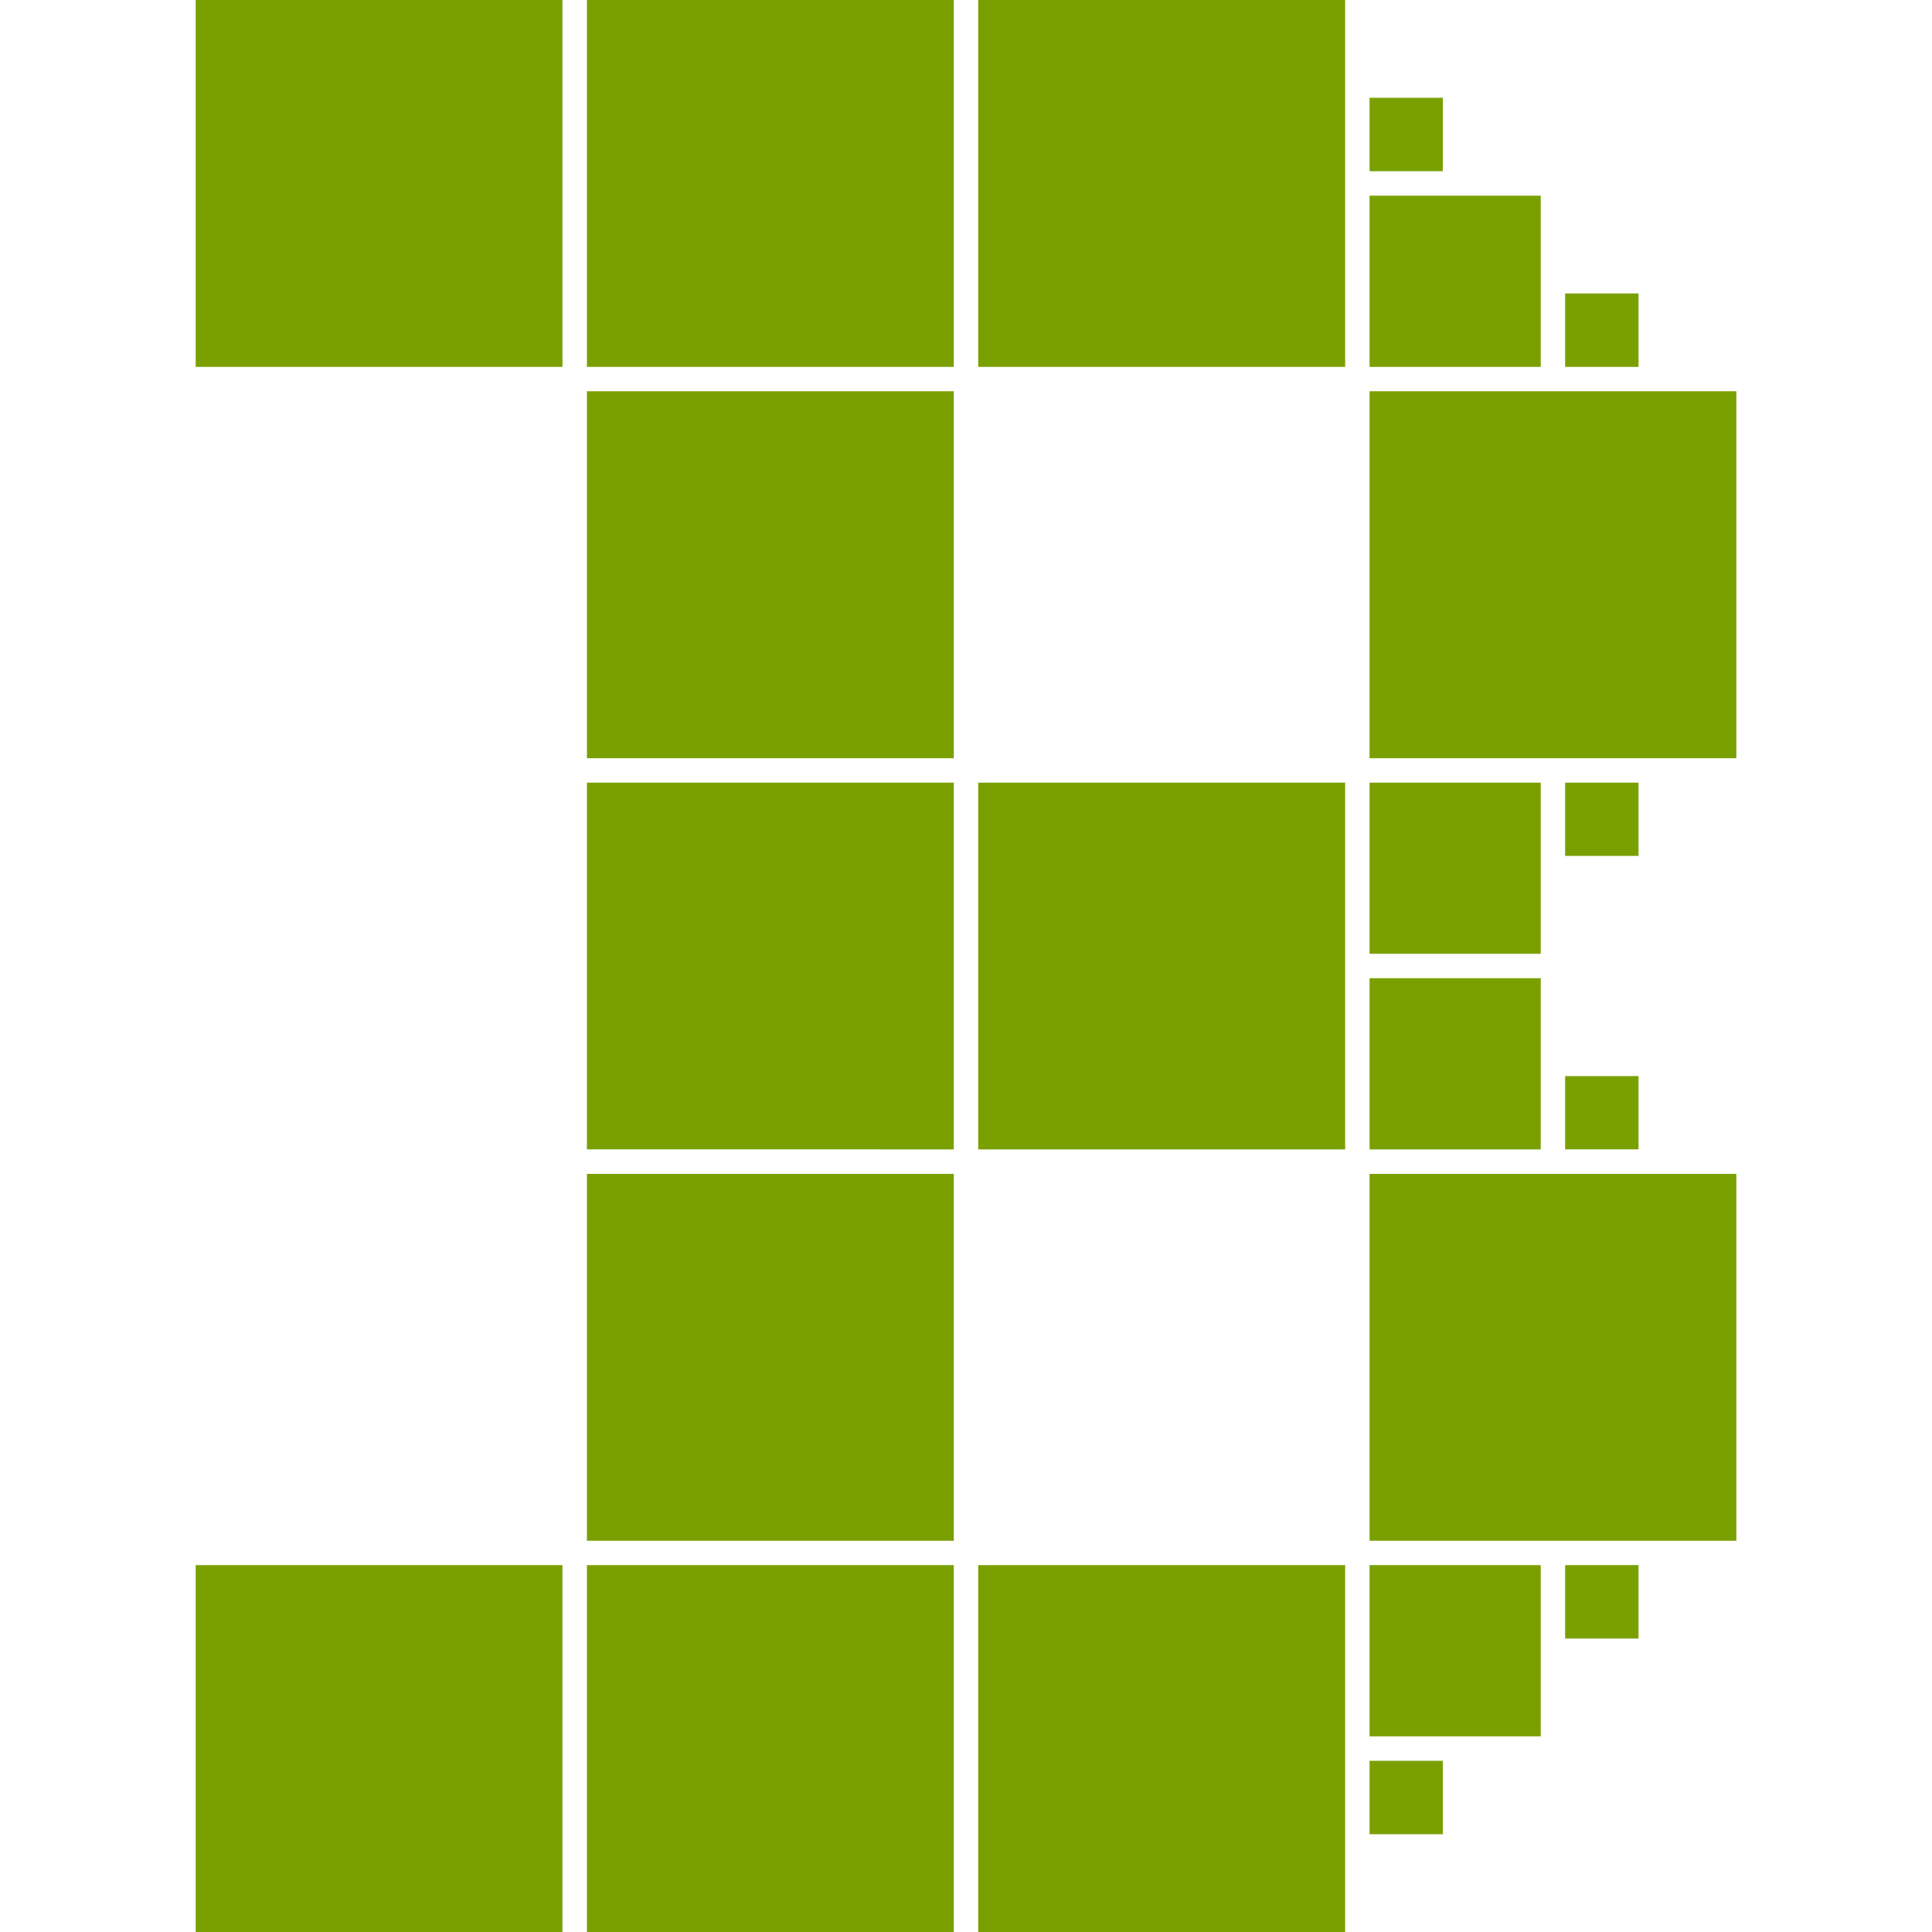 <svg xmlns="http://www.w3.org/2000/svg" width="79" height="79" viewBox="0 0 20.902 20.902"><g fill="#7aa000"><path d="M6.35 0h3.969v3.969H6.35zM6.35 4.233h3.969v3.97H6.35zM6.35 8.467h3.969v3.968H6.35zM6.35 12.7h3.969v3.969H6.35zM6.35 16.933h3.969v3.97H6.35zM10.583 8.467h3.97v3.968h-3.97zM10.583 16.933h3.97v3.97h-3.97zM10.583 0h3.97v3.969h-3.97zM14.817 4.233h3.968v3.97h-3.968zM14.817 12.7h3.968v3.969h-3.968zM14.817 8.467h1.852v1.852h-1.852zM14.817 10.583h1.852v1.852h-1.852zM14.817 16.933h1.852v1.852h-1.852zM14.817 2.117h1.852v1.852h-1.852zM14.817 1.058h.793v.794h-.793zM16.933 3.175h.794v.794h-.794zM16.933 8.467h.794v.793h-.794zM16.933 11.642h.794v.793h-.794zM16.933 16.933h.794v.794h-.794zM14.817 19.05h.793v.794h-.793zM2.117 0h3.968v3.969H2.117zM2.117 16.933h3.968v3.97H2.117z"/></g></svg>